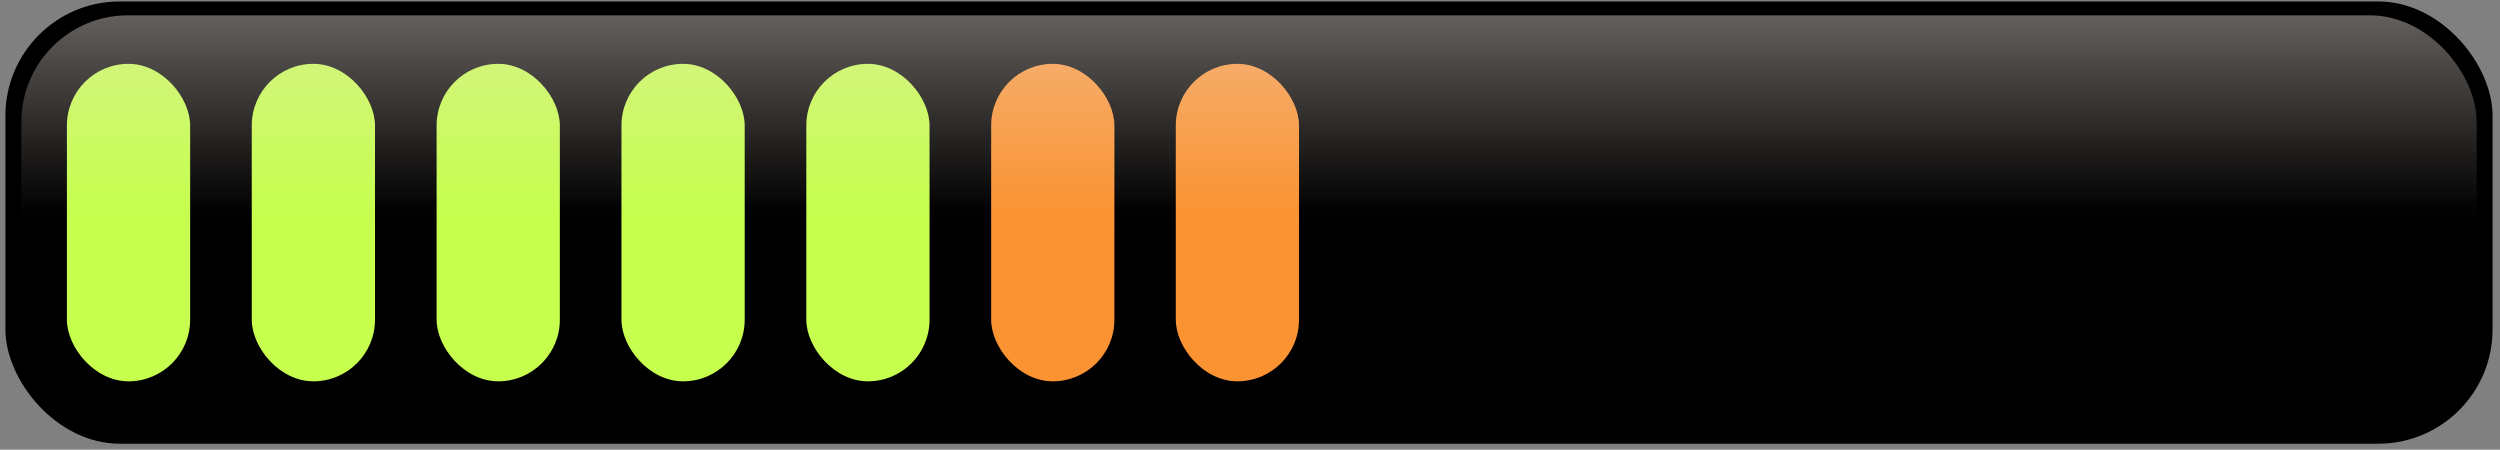 <svg width="328" height="59" viewBox="0 0 328 59" fill="none" xmlns="http://www.w3.org/2000/svg">
<rect x="0" y="0" width="328" height="59" fill="#808080" stroke="none"/>
<rect x="0.71" y="0.19" width="326.315" height="58.025" rx="15" fill="black"/>
<rect x="8.779" y="8.375" width="16.168" height="41.654" rx="8.084" fill="#C6FF4D"/>
<rect x="33.032" y="8.375" width="16.168" height="41.654" rx="8.084" fill="#C6FF4D"/>
<rect x="57.284" y="8.375" width="16.168" height="41.654" rx="8.084" fill="#C6FF4D"/>
<rect x="81.536" y="8.375" width="16.168" height="41.654" rx="8.084" fill="#C6FF4D"/>
<rect x="105.788" y="8.375" width="16.168" height="41.654" rx="8.084" fill="#C6FF4D"/>
<rect x="130.041" y="8.375" width="16.168" height="41.654" rx="8.084" fill="#FB9333"/>
<rect x="154.263" y="8.375" width="16.168" height="41.654" rx="8.084" fill="#FB9333"/>
<rect opacity="0.5" x="2.796" y="2.01" width="322.143" height="54.141" rx="14" fill="url(#paint0_linear)"/>
<defs>
<linearGradient id="paint0_linear" x1="163.868" y1="2.01" x2="163.868" y2="56.151" gradientUnits="userSpaceOnUse">
<stop stop-color="#EDE4DD" stop-opacity="0.64"/>
<stop offset="0" stop-color="#EDE4DD"/>
<stop offset="0" stop-color="#ECE2DB" stop-opacity="0.844"/>
<stop offset="0.469" stop-color="#E7DAD1" stop-opacity="0.027"/>
<stop offset="0.521" stop-color="#E7DAD0" stop-opacity="0"/>
</linearGradient>
</defs>
</svg>
